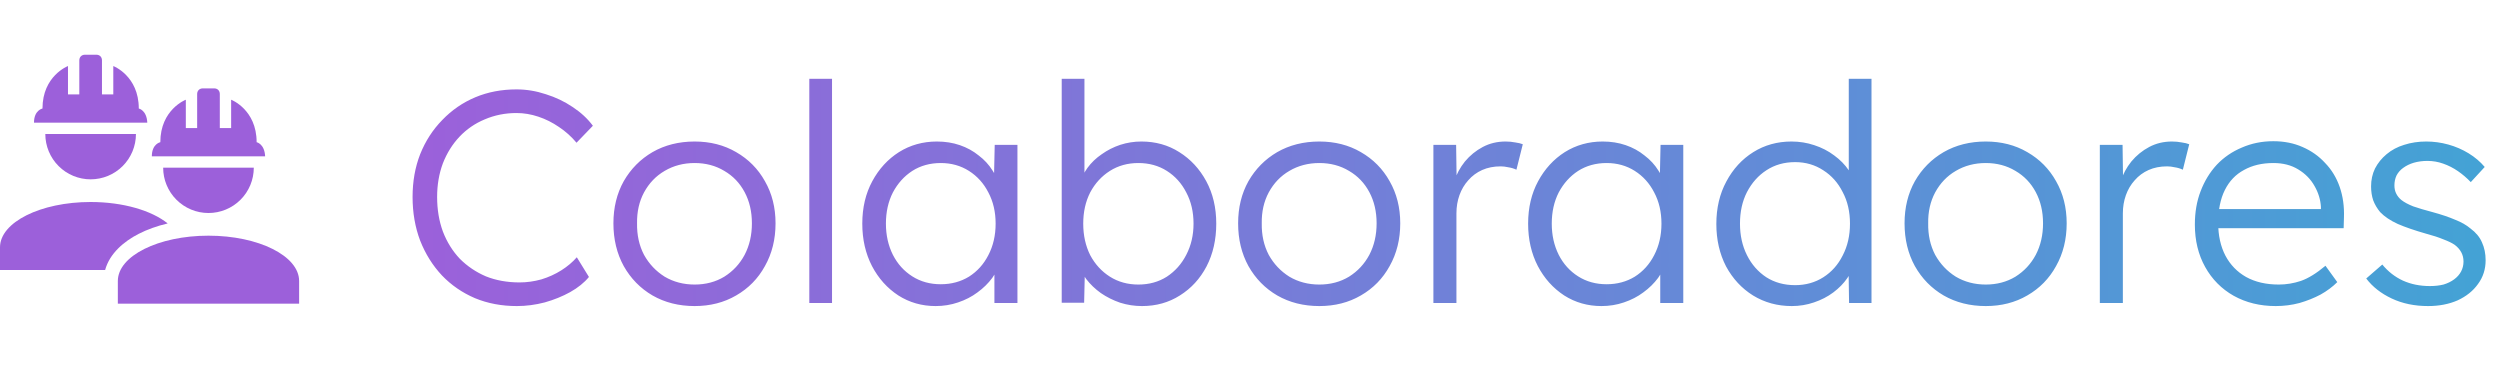 <svg width="264" height="40" viewBox="0 0 264 40" fill="none" xmlns="http://www.w3.org/2000/svg">
<path d="M22.016 24.887C16.727 24.887 12.444 27.028 12.444 29.672V32.065H31.587V29.672C31.587 27.028 27.304 24.887 22.016 24.887ZM17.23 17.708C17.23 18.977 17.734 20.195 18.632 21.092C19.529 21.989 20.746 22.494 22.016 22.494C23.285 22.494 24.502 21.989 25.4 21.092C26.297 20.195 26.801 18.977 26.801 17.708M21.417 9.333C21.058 9.333 20.819 9.585 20.819 9.931V13.521H19.623V10.53C19.623 10.53 16.931 11.559 16.931 15.016C16.931 15.016 16.034 15.184 16.034 16.512H27.998C27.938 15.184 27.1 15.016 27.1 15.016C27.1 11.559 24.408 10.53 24.408 10.53V13.521H23.212V9.931C23.212 9.585 22.985 9.333 22.614 9.333H21.417Z" fill="#9C60DA"/>
<path d="M9.571 21.331C13.008 21.331 16.019 22.236 17.707 23.595C16.581 23.862 15.543 24.234 14.639 24.698C13.09 25.492 11.58 26.761 11.102 28.509H0V26.117C7.41538e-05 23.473 4.283 21.331 9.571 21.331ZM14.356 14.153C14.356 15.422 13.852 16.639 12.955 17.537C12.058 18.434 10.841 18.938 9.571 18.938C8.302 18.938 7.085 18.434 6.188 17.537C5.29 16.639 4.785 15.422 4.785 14.153H14.356ZM10.17 5.778C10.54 5.778 10.768 6.03 10.768 6.376V9.965H11.964V6.974C11.964 6.974 14.656 8.003 14.656 11.46C14.67 11.463 15.494 11.64 15.554 12.957H3.589C3.589 11.638 4.474 11.463 4.486 11.46C4.486 8.003 7.179 6.974 7.179 6.974V9.965H8.375V6.376C8.375 6.03 8.614 5.778 8.973 5.778H10.17Z" fill="#9C60DA"/>
<path d="M54.576 32.32C52.976 32.32 51.504 32.043 50.16 31.488C48.816 30.912 47.653 30.112 46.672 29.088C45.691 28.043 44.923 26.816 44.368 25.408C43.835 24 43.568 22.464 43.568 20.8C43.568 19.157 43.835 17.653 44.368 16.288C44.923 14.901 45.701 13.696 46.704 12.672C47.707 11.627 48.869 10.827 50.192 10.272C51.515 9.717 52.965 9.44 54.544 9.44C55.589 9.44 56.624 9.611 57.648 9.952C58.672 10.272 59.611 10.72 60.464 11.296C61.339 11.872 62.053 12.533 62.608 13.28L60.88 15.072C60.347 14.432 59.728 13.877 59.024 13.408C58.341 12.939 57.616 12.576 56.848 12.32C56.08 12.064 55.312 11.936 54.544 11.936C53.349 11.936 52.229 12.16 51.184 12.608C50.16 13.035 49.275 13.643 48.528 14.432C47.781 15.221 47.195 16.16 46.768 17.248C46.363 18.336 46.16 19.52 46.16 20.8C46.16 22.123 46.363 23.339 46.768 24.448C47.195 25.557 47.792 26.517 48.56 27.328C49.349 28.117 50.267 28.736 51.312 29.184C52.379 29.611 53.563 29.824 54.864 29.824C55.632 29.824 56.4 29.717 57.168 29.504C57.936 29.269 58.64 28.949 59.28 28.544C59.92 28.139 60.464 27.68 60.912 27.168L62.192 29.248C61.701 29.845 61.04 30.379 60.208 30.848C59.397 31.296 58.501 31.659 57.52 31.936C56.539 32.192 55.557 32.32 54.576 32.32ZM73.353 32.32C71.689 32.32 70.206 31.947 68.905 31.2C67.625 30.453 66.612 29.419 65.865 28.096C65.14 26.773 64.777 25.269 64.777 23.584C64.777 21.92 65.14 20.437 65.865 19.136C66.612 17.835 67.625 16.811 68.905 16.064C70.206 15.317 71.689 14.944 73.353 14.944C74.996 14.944 76.457 15.317 77.737 16.064C79.038 16.811 80.052 17.835 80.777 19.136C81.524 20.437 81.897 21.92 81.897 23.584C81.897 25.269 81.524 26.773 80.777 28.096C80.052 29.419 79.038 30.453 77.737 31.2C76.457 31.947 74.996 32.32 73.353 32.32ZM73.353 30.048C74.526 30.048 75.572 29.771 76.489 29.216C77.406 28.64 78.121 27.872 78.633 26.912C79.145 25.931 79.401 24.821 79.401 23.584C79.401 22.347 79.145 21.248 78.633 20.288C78.121 19.328 77.406 18.581 76.489 18.048C75.572 17.493 74.526 17.216 73.353 17.216C72.18 17.216 71.124 17.493 70.185 18.048C69.268 18.581 68.542 19.339 68.009 20.32C67.497 21.28 67.252 22.368 67.273 23.584C67.252 24.821 67.497 25.931 68.009 26.912C68.542 27.872 69.268 28.64 70.185 29.216C71.124 29.771 72.18 30.048 73.353 30.048ZM85.463 32V8.32H87.862V32H85.463ZM98.802 32.32C97.351 32.32 96.039 31.947 94.865 31.2C93.692 30.432 92.764 29.397 92.082 28.096C91.399 26.773 91.058 25.28 91.058 23.616C91.058 21.931 91.409 20.437 92.114 19.136C92.817 17.835 93.756 16.811 94.93 16.064C96.124 15.317 97.457 14.944 98.93 14.944C99.804 14.944 100.615 15.072 101.362 15.328C102.108 15.584 102.77 15.947 103.346 16.416C103.943 16.864 104.434 17.397 104.818 18.016C105.223 18.613 105.5 19.264 105.65 19.968L104.946 19.616L105.042 15.296H107.442V32H105.01V27.904L105.65 27.488C105.5 28.128 105.212 28.747 104.786 29.344C104.359 29.92 103.836 30.432 103.218 30.88C102.62 31.328 101.938 31.68 101.17 31.936C100.423 32.192 99.633 32.32 98.802 32.32ZM99.346 30.016C100.455 30.016 101.447 29.749 102.322 29.216C103.196 28.661 103.879 27.904 104.37 26.944C104.882 25.963 105.138 24.853 105.138 23.616C105.138 22.379 104.882 21.28 104.37 20.32C103.879 19.36 103.196 18.603 102.322 18.048C101.447 17.493 100.455 17.216 99.346 17.216C98.215 17.216 97.212 17.493 96.338 18.048C95.484 18.603 94.802 19.36 94.29 20.32C93.799 21.28 93.553 22.379 93.553 23.616C93.553 24.832 93.799 25.931 94.29 26.912C94.78 27.872 95.463 28.629 96.338 29.184C97.212 29.739 98.215 30.016 99.346 30.016ZM120.597 32.32C119.808 32.32 119.04 32.203 118.293 31.968C117.547 31.712 116.864 31.371 116.245 30.944C115.648 30.517 115.136 30.027 114.709 29.472C114.304 28.917 114.027 28.341 113.877 27.744L114.581 27.776L114.485 31.968H112.117V8.32H114.517V19.296L114.037 19.424C114.187 18.827 114.453 18.261 114.837 17.728C115.243 17.173 115.744 16.693 116.341 16.288C116.939 15.861 117.589 15.531 118.293 15.296C119.019 15.061 119.765 14.944 120.533 14.944C122.027 14.944 123.36 15.317 124.533 16.064C125.728 16.811 126.677 17.835 127.381 19.136C128.085 20.437 128.437 21.931 128.437 23.616C128.437 25.301 128.096 26.805 127.413 28.128C126.731 29.429 125.792 30.453 124.597 31.2C123.424 31.947 122.091 32.32 120.597 32.32ZM120.213 30.048C121.344 30.048 122.347 29.771 123.221 29.216C124.096 28.64 124.779 27.872 125.269 26.912C125.781 25.931 126.037 24.832 126.037 23.616C126.037 22.379 125.781 21.28 125.269 20.32C124.779 19.36 124.096 18.603 123.221 18.048C122.347 17.493 121.344 17.216 120.213 17.216C119.083 17.216 118.08 17.493 117.205 18.048C116.331 18.603 115.637 19.36 115.125 20.32C114.635 21.28 114.389 22.379 114.389 23.616C114.389 24.853 114.635 25.963 115.125 26.944C115.637 27.904 116.331 28.661 117.205 29.216C118.08 29.771 119.083 30.048 120.213 30.048ZM139.322 32.32C137.658 32.32 136.175 31.947 134.874 31.2C133.594 30.453 132.58 29.419 131.834 28.096C131.108 26.773 130.746 25.269 130.746 23.584C130.746 21.92 131.108 20.437 131.834 19.136C132.58 17.835 133.594 16.811 134.874 16.064C136.175 15.317 137.658 14.944 139.322 14.944C140.964 14.944 142.426 15.317 143.706 16.064C145.007 16.811 146.02 17.835 146.746 19.136C147.492 20.437 147.866 21.92 147.866 23.584C147.866 25.269 147.492 26.773 146.746 28.096C146.02 29.419 145.007 30.453 143.706 31.2C142.426 31.947 140.964 32.32 139.322 32.32ZM139.322 30.048C140.495 30.048 141.54 29.771 142.458 29.216C143.375 28.64 144.09 27.872 144.602 26.912C145.114 25.931 145.37 24.821 145.37 23.584C145.37 22.347 145.114 21.248 144.602 20.288C144.09 19.328 143.375 18.581 142.458 18.048C141.54 17.493 140.495 17.216 139.322 17.216C138.148 17.216 137.092 17.493 136.154 18.048C135.236 18.581 134.511 19.339 133.978 20.32C133.466 21.28 133.22 22.368 133.242 23.584C133.22 24.821 133.466 25.931 133.978 26.912C134.511 27.872 135.236 28.64 136.154 29.216C137.092 29.771 138.148 30.048 139.322 30.048ZM151.367 32V15.296H153.767L153.831 19.744L153.575 19.136C153.81 18.389 154.183 17.696 154.695 17.056C155.229 16.416 155.858 15.904 156.583 15.52C157.309 15.136 158.109 14.944 158.983 14.944C159.346 14.944 159.687 14.976 160.007 15.04C160.327 15.083 160.594 15.147 160.807 15.232L160.135 17.92C159.858 17.792 159.57 17.707 159.271 17.664C158.994 17.6 158.727 17.568 158.471 17.568C157.746 17.568 157.095 17.696 156.519 17.952C155.943 18.208 155.453 18.571 155.047 19.04C154.642 19.488 154.333 20.011 154.119 20.608C153.906 21.205 153.799 21.845 153.799 22.528V32H151.367ZM169.114 32.32C167.663 32.32 166.351 31.947 165.178 31.2C164.005 30.432 163.077 29.397 162.394 28.096C161.711 26.773 161.37 25.28 161.37 23.616C161.37 21.931 161.722 20.437 162.426 19.136C163.13 17.835 164.069 16.811 165.242 16.064C166.437 15.317 167.77 14.944 169.242 14.944C170.117 14.944 170.927 15.072 171.674 15.328C172.421 15.584 173.082 15.947 173.658 16.416C174.255 16.864 174.746 17.397 175.13 18.016C175.535 18.613 175.813 19.264 175.962 19.968L175.258 19.616L175.354 15.296H177.754V32H175.322V27.904L175.962 27.488C175.813 28.128 175.525 28.747 175.098 29.344C174.671 29.92 174.149 30.432 173.53 30.88C172.933 31.328 172.25 31.68 171.482 31.936C170.735 32.192 169.946 32.32 169.114 32.32ZM169.658 30.016C170.767 30.016 171.759 29.749 172.634 29.216C173.509 28.661 174.191 27.904 174.682 26.944C175.194 25.963 175.45 24.853 175.45 23.616C175.45 22.379 175.194 21.28 174.682 20.32C174.191 19.36 173.509 18.603 172.634 18.048C171.759 17.493 170.767 17.216 169.658 17.216C168.527 17.216 167.525 17.493 166.65 18.048C165.797 18.603 165.114 19.36 164.602 20.32C164.111 21.28 163.866 22.379 163.866 23.616C163.866 24.832 164.111 25.931 164.602 26.912C165.093 27.872 165.775 28.629 166.65 29.184C167.525 29.739 168.527 30.016 169.658 30.016ZM189.214 32.32C187.699 32.32 186.334 31.947 185.118 31.2C183.923 30.453 182.974 29.429 182.27 28.128C181.587 26.805 181.246 25.312 181.246 23.648C181.246 21.963 181.598 20.469 182.302 19.168C183.006 17.845 183.955 16.811 185.15 16.064C186.344 15.317 187.688 14.944 189.182 14.944C190.014 14.944 190.814 15.072 191.582 15.328C192.371 15.584 193.075 15.947 193.694 16.416C194.312 16.864 194.824 17.387 195.23 17.984C195.635 18.56 195.88 19.168 195.966 19.808L195.23 19.552V8.32H197.63V32H195.262L195.198 27.84L195.806 27.616C195.72 28.213 195.475 28.8 195.07 29.376C194.686 29.931 194.195 30.432 193.598 30.88C193 31.328 192.318 31.68 191.55 31.936C190.803 32.192 190.024 32.32 189.214 32.32ZM189.566 30.112C190.675 30.112 191.667 29.835 192.542 29.28C193.416 28.725 194.099 27.957 194.59 26.976C195.102 25.995 195.358 24.875 195.358 23.616C195.358 22.357 195.102 21.248 194.59 20.288C194.099 19.307 193.416 18.539 192.542 17.984C191.667 17.408 190.675 17.12 189.566 17.12C188.414 17.12 187.4 17.408 186.526 17.984C185.672 18.539 184.99 19.307 184.478 20.288C183.987 21.248 183.742 22.357 183.742 23.616C183.742 24.853 183.987 25.963 184.478 26.944C184.968 27.925 185.651 28.704 186.526 29.28C187.4 29.835 188.414 30.112 189.566 30.112ZM209.697 32.32C208.033 32.32 206.55 31.947 205.249 31.2C203.969 30.453 202.955 29.419 202.209 28.096C201.483 26.773 201.121 25.269 201.121 23.584C201.121 21.92 201.483 20.437 202.209 19.136C202.955 17.835 203.969 16.811 205.249 16.064C206.55 15.317 208.033 14.944 209.697 14.944C211.339 14.944 212.801 15.317 214.081 16.064C215.382 16.811 216.395 17.835 217.121 19.136C217.867 20.437 218.241 21.92 218.241 23.584C218.241 25.269 217.867 26.773 217.121 28.096C216.395 29.419 215.382 30.453 214.081 31.2C212.801 31.947 211.339 32.32 209.697 32.32ZM209.697 30.048C210.87 30.048 211.915 29.771 212.833 29.216C213.75 28.64 214.465 27.872 214.977 26.912C215.489 25.931 215.745 24.821 215.745 23.584C215.745 22.347 215.489 21.248 214.977 20.288C214.465 19.328 213.75 18.581 212.833 18.048C211.915 17.493 210.87 17.216 209.697 17.216C208.523 17.216 207.467 17.493 206.529 18.048C205.611 18.581 204.886 19.339 204.353 20.32C203.841 21.28 203.595 22.368 203.617 23.584C203.595 24.821 203.841 25.931 204.353 26.912C204.886 27.872 205.611 28.64 206.529 29.216C207.467 29.771 208.523 30.048 209.697 30.048ZM221.742 32V15.296H224.142L224.206 19.744L223.95 19.136C224.185 18.389 224.558 17.696 225.07 17.056C225.604 16.416 226.233 15.904 226.958 15.52C227.684 15.136 228.484 14.944 229.358 14.944C229.721 14.944 230.062 14.976 230.382 15.04C230.702 15.083 230.969 15.147 231.182 15.232L230.51 17.92C230.233 17.792 229.945 17.707 229.646 17.664C229.369 17.6 229.102 17.568 228.846 17.568C228.121 17.568 227.47 17.696 226.894 17.952C226.318 18.208 225.828 18.571 225.422 19.04C225.017 19.488 224.708 20.011 224.494 20.608C224.281 21.205 224.174 21.845 224.174 22.528V32H221.742ZM240.321 32.32C238.657 32.32 237.174 31.957 235.873 31.232C234.593 30.507 233.59 29.493 232.865 28.192C232.14 26.891 231.777 25.397 231.777 23.712C231.777 22.411 231.98 21.237 232.385 20.192C232.79 19.125 233.356 18.197 234.081 17.408C234.828 16.619 235.713 16.011 236.737 15.584C237.761 15.136 238.87 14.912 240.065 14.912C241.196 14.912 242.22 15.115 243.137 15.52C244.076 15.925 244.876 16.491 245.537 17.216C246.22 17.92 246.732 18.763 247.073 19.744C247.414 20.725 247.564 21.803 247.521 22.976L247.489 24.096H233.569L233.217 22.08H245.665L245.089 22.624V21.856C245.046 21.088 244.822 20.352 244.417 19.648C244.012 18.923 243.436 18.336 242.689 17.888C241.964 17.44 241.089 17.216 240.065 17.216C238.87 17.216 237.836 17.461 236.961 17.952C236.086 18.421 235.414 19.125 234.945 20.064C234.476 21.003 234.241 22.165 234.241 23.552C234.241 24.875 234.497 26.027 235.009 27.008C235.521 27.968 236.246 28.715 237.185 29.248C238.145 29.781 239.297 30.048 240.641 30.048C241.43 30.048 242.209 29.92 242.977 29.664C243.766 29.387 244.63 28.853 245.569 28.064L246.817 29.792C246.326 30.283 245.74 30.72 245.057 31.104C244.374 31.467 243.628 31.765 242.817 32C242.006 32.213 241.174 32.32 240.321 32.32ZM256.402 32.32C254.972 32.32 253.692 32.053 252.562 31.52C251.431 30.987 250.535 30.283 249.874 29.408L251.57 27.936C252.188 28.683 252.914 29.248 253.746 29.632C254.599 30.016 255.548 30.208 256.594 30.208C257.127 30.208 257.607 30.155 258.034 30.048C258.46 29.92 258.834 29.739 259.154 29.504C259.474 29.269 259.719 28.992 259.89 28.672C260.06 28.352 260.146 28 260.146 27.616C260.146 26.912 259.836 26.325 259.218 25.856C258.94 25.664 258.546 25.472 258.034 25.28C257.522 25.067 256.903 24.864 256.178 24.672C254.983 24.331 253.991 23.989 253.202 23.648C252.412 23.285 251.794 22.869 251.346 22.4C251.026 22.016 250.78 21.6 250.61 21.152C250.46 20.704 250.386 20.213 250.386 19.68C250.386 18.997 250.524 18.368 250.802 17.792C251.1 17.216 251.506 16.715 252.018 16.288C252.551 15.84 253.17 15.509 253.874 15.296C254.599 15.061 255.378 14.944 256.21 14.944C256.999 14.944 257.778 15.051 258.546 15.264C259.314 15.477 260.028 15.787 260.69 16.192C261.351 16.597 261.916 17.077 262.386 17.632L260.914 19.232C260.508 18.805 260.06 18.421 259.57 18.08C259.079 17.739 258.556 17.472 258.002 17.28C257.468 17.088 256.914 16.992 256.338 16.992C255.826 16.992 255.346 17.056 254.898 17.184C254.471 17.312 254.098 17.493 253.778 17.728C253.479 17.941 253.244 18.208 253.074 18.528C252.924 18.848 252.85 19.2 252.85 19.584C252.85 19.904 252.914 20.192 253.042 20.448C253.17 20.704 253.351 20.928 253.586 21.12C253.884 21.355 254.3 21.579 254.834 21.792C255.388 21.984 256.071 22.187 256.882 22.4C257.82 22.656 258.61 22.923 259.25 23.2C259.911 23.456 260.455 23.765 260.882 24.128C261.458 24.555 261.863 25.045 262.098 25.6C262.354 26.155 262.482 26.784 262.482 27.488C262.482 28.427 262.215 29.259 261.682 29.984C261.17 30.709 260.455 31.285 259.538 31.712C258.62 32.117 257.575 32.32 256.402 32.32Z" fill="url(#paint0_linear_3287_12938)"/>
<defs>
<linearGradient id="paint0_linear_3287_12938" x1="264" y1="20" x2="42" y2="20" gradientUnits="userSpaceOnUse">
<stop stop-color="#43A3D5"/>
<stop offset="1" stop-color="#9C60DA"/>
</linearGradient>
</defs>
</svg>
